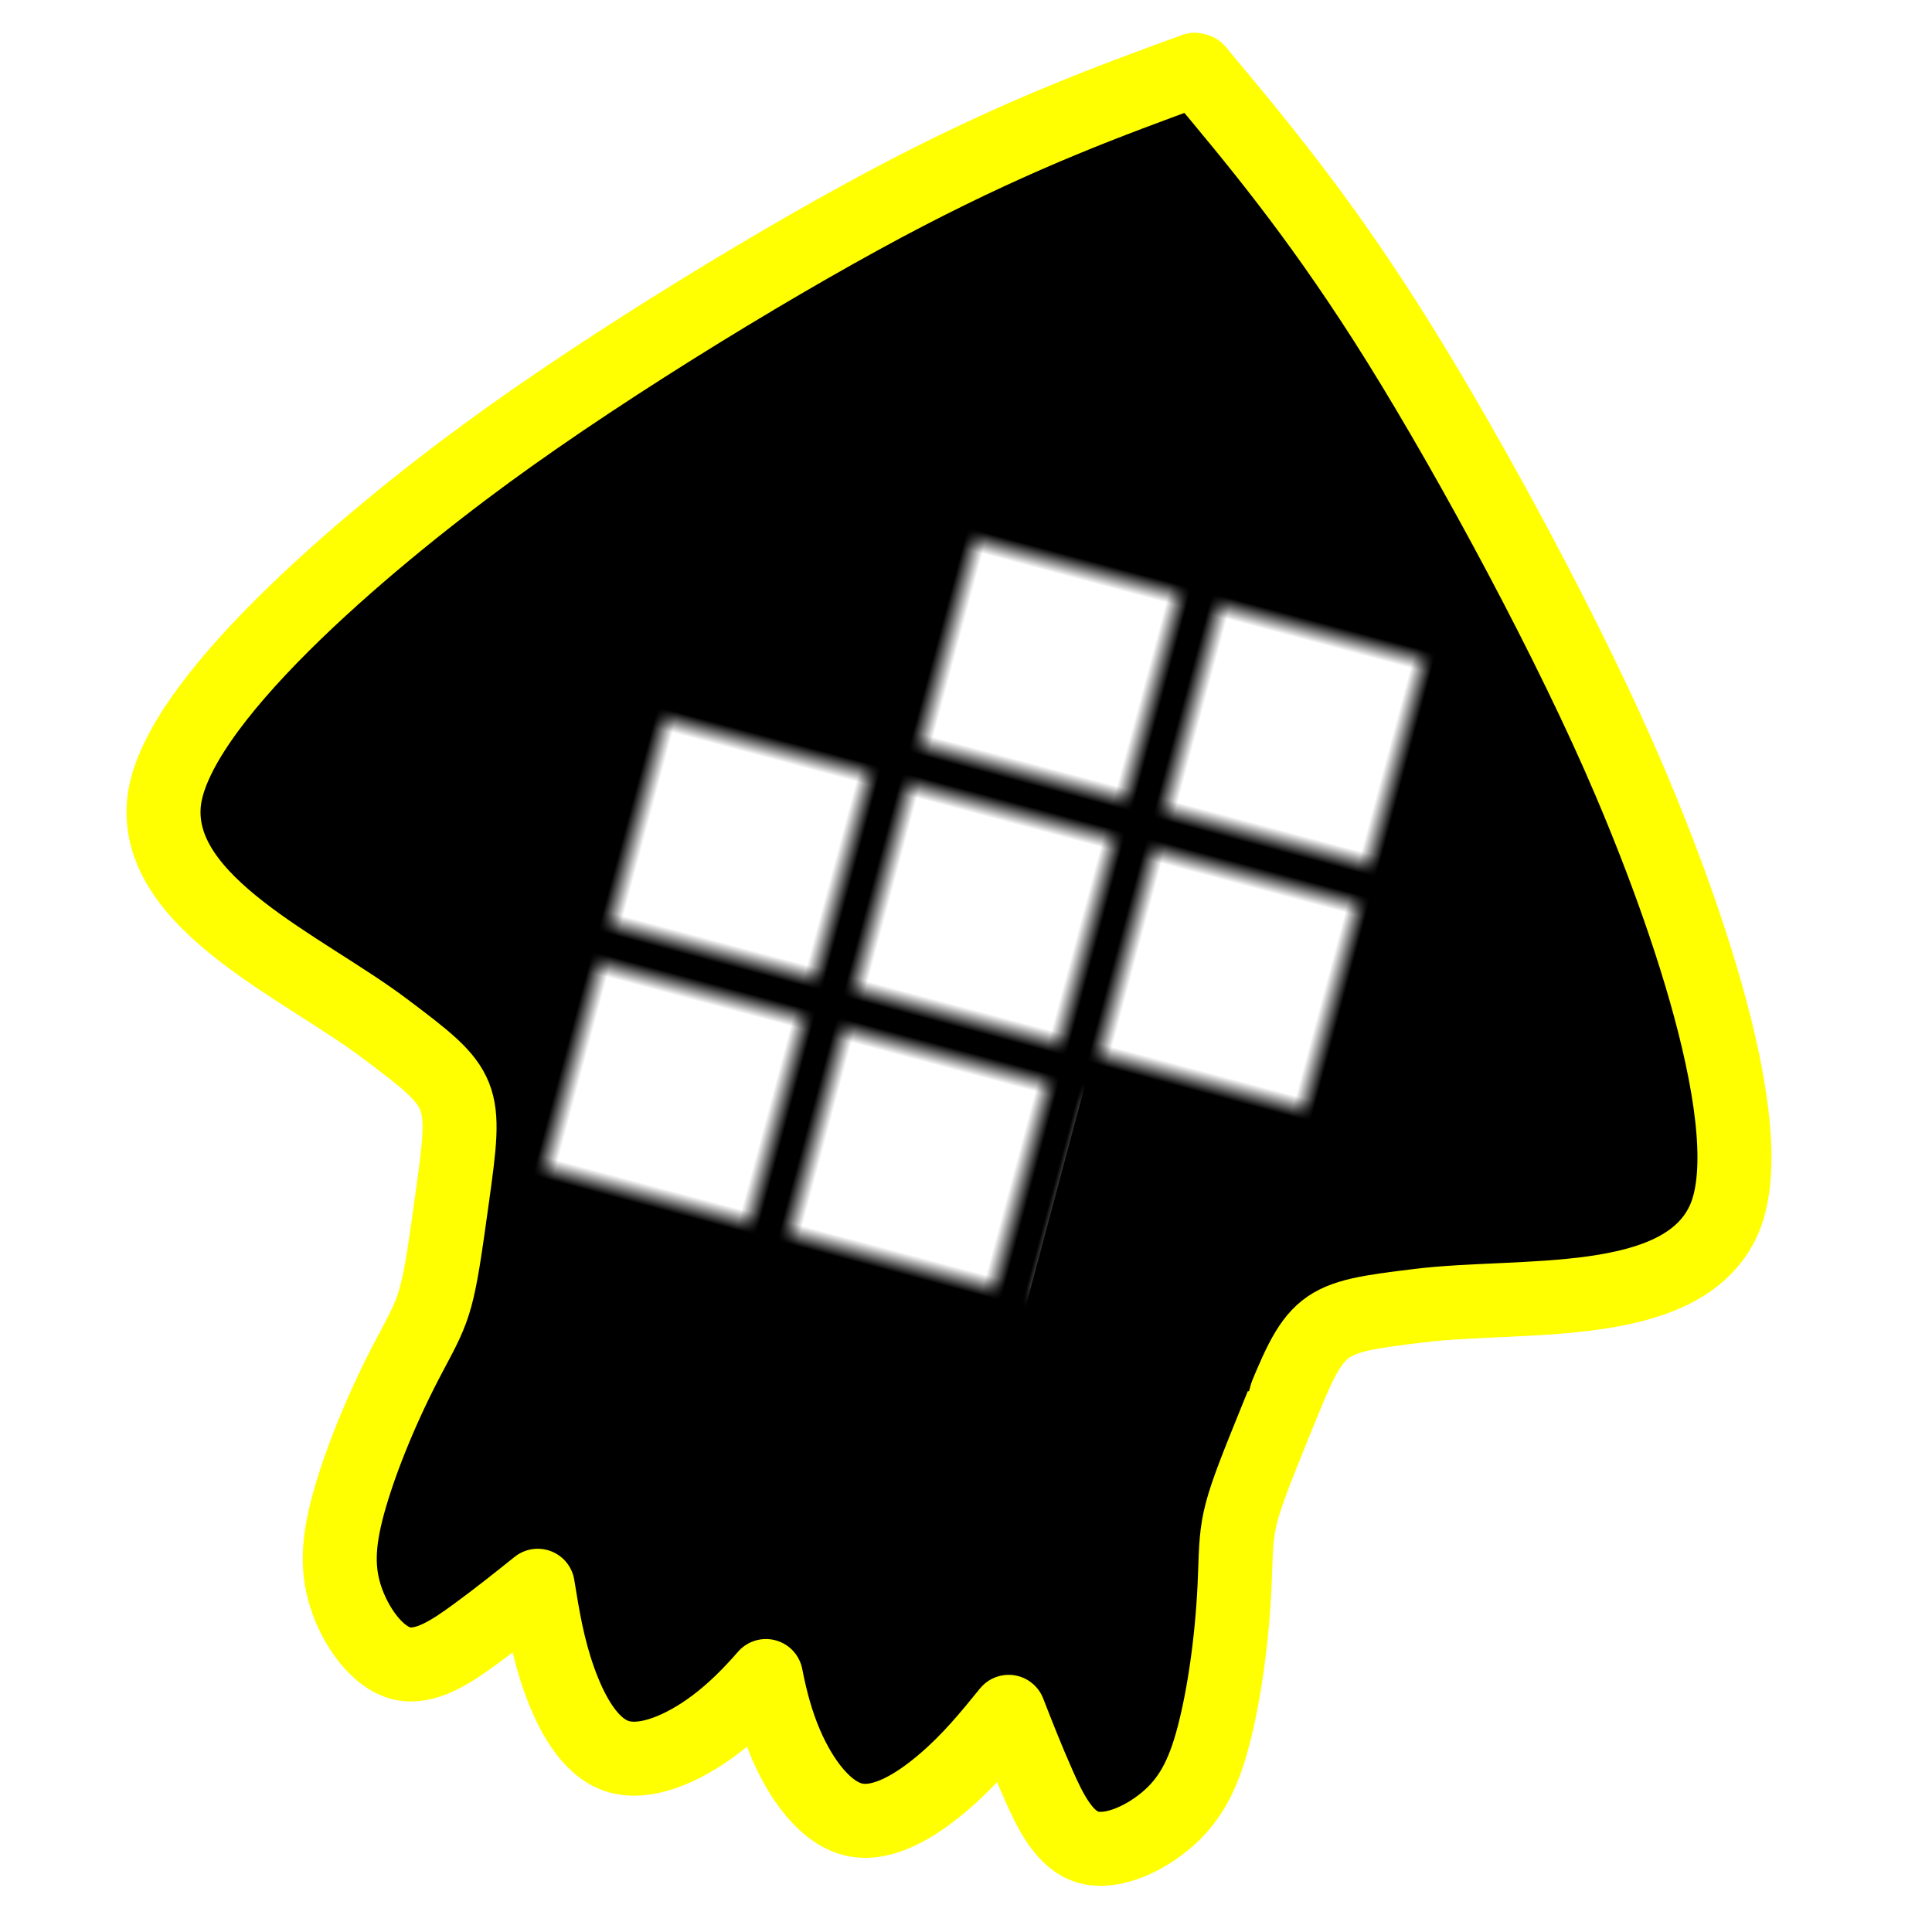 <?xml version="1.0" encoding="UTF-8" standalone="no"?>
<!-- Created with Inkscape (http://www.inkscape.org/) -->

<svg
   width="32"
   height="32"
   viewBox="0 0 32 32"
   version="1.1"
   id="svg1"
   xml:space="preserve"
   inkscape:version="1.3 (0e150ed6c4, 2023-07-21)"
   sodipodi:docname="icon.svg"
   inkscape:export-filename="icon_base.png"
   inkscape:export-xdpi="3072"
   inkscape:export-ydpi="3072"
   xmlns:inkscape="http://www.inkscape.org/namespaces/inkscape"
   xmlns:sodipodi="http://sodipodi.sourceforge.net/DTD/sodipodi-0.dtd"
   xmlns:xlink="http://www.w3.org/1999/xlink"
   xmlns="http://www.w3.org/2000/svg"
   xmlns:svg="http://www.w3.org/2000/svg"><sodipodi:namedview
     id="namedview1"
     pagecolor="#505050"
     bordercolor="#ffffff"
     borderopacity="1"
     inkscape:showpageshadow="0"
     inkscape:pageopacity="0"
     inkscape:pagecheckerboard="1"
     inkscape:deskcolor="#505050"
     inkscape:document-units="px"
     inkscape:zoom="16"
     inkscape:cx="19.9375"
     inkscape:cy="17.09375"
     inkscape:window-width="1920"
     inkscape:window-height="1009"
     inkscape:window-x="-8"
     inkscape:window-y="-8"
     inkscape:window-maximized="1"
     inkscape:current-layer="layer1" /><defs
     id="defs1"><pattern
       inkscape:collect="always"
       xlink:href="#invert grid"
       preserveAspectRatio="xMidYMid"
       id="pattern66"
       patternTransform="matrix(0.285,0,0,0.285,-35.75,2.9)"
       x="0"
       y="0" /><pattern
       patternUnits="userSpaceOnUse"
       width="12"
       height="12"
       preserveAspectRatio="xMidYMid"
       id="invert grid"
       x="0"
       y="0"
       style="fill:#ffffff"
       inkscape:label="Negatyw kraty"
       inkscape:collect="always"
       inkscape:isstock="true"><rect
         style="stroke:none;paint-order:markers fill stroke"
         id="rect2-0"
         width="10"
         height="10"
         x="0"
         y="0" /></pattern><clipPath
       clipPathUnits="userSpaceOnUse"
       id="clipPath51"><path
         id="path51"
         style="stroke-width:0.1;stroke-linecap:square;paint-order:markers fill stroke;stop-color:#000000"
         d="m 1806.499,-753.523 h 1637.265 v 66.905 H 1806.499 Z" /></clipPath><clipPath
       clipPathUnits="userSpaceOnUse"
       id="clipPath5"><path
         id="path5"
         style="stroke-width:0.1;stroke-linecap:square;paint-order:markers fill stroke;stop-color:#000000"
         d="m 438.251,553.764 859.871,0 v 201.396 l -859.871,0 z"
         sodipodi:nodetypes="ccccc" /></clipPath><clipPath
       clipPathUnits="userSpaceOnUse"
       id="clipPath38"><path
         id="path38"
         style="stroke-width:0.1;stroke-linecap:square;paint-order:markers fill stroke;stop-color:#000000"
         d="m -880.828,-187.298 h 1640.84 v 73.282 h -1640.84 z" /></clipPath><clipPath
       clipPathUnits="userSpaceOnUse"
       id="clipPath52"><path
         id="path52"
         style="stroke-width:0.1;stroke-linecap:square;paint-order:markers fill stroke;stop-color:#000000"
         d="m -880.828,-187.298 h 1640.84 v 73.282 h -1640.84 z" /></clipPath><linearGradient
       id="swatch2"
       inkscape:swatch="solid"><stop
         style="stop-color:#000000;stop-opacity:1;"
         offset="0"
         id="stop2" /></linearGradient><inkscape:path-effect
       effect="mirror_symmetry"
       start_point="16,-0.137"
       end_point="16,31.863"
       center_point="16,15.863"
       id="path-effect2"
       is_visible="true"
       lpeversion="1.2"
       lpesatellites=""
       mode="vertical"
       discard_orig_path="false"
       fuse_paths="true"
       oposite_fuse="false"
       split_items="false"
       split_open="false"
       link_styles="false" /><inkscape:path-effect
       effect="bspline"
       id="path-effect1"
       is_visible="true"
       lpeversion="1.3"
       weight="33.333"
       steps="2"
       helper_size="0"
       apply_no_weight="true"
       apply_with_weight="true"
       only_selected="false"
       uniform="false" /></defs><g
     inkscape:label="Warstwa 1"
     inkscape:groupmode="layer"
     id="layer1"><g
       id="g68"
       transform="matrix(1.184,0.317,-0.317,1.184,44.571,-8.815)"><path
         style="fill:#000000;fill-opacity:1;fill-rule:evenodd;stroke:#ffff02;stroke-width:1;stroke-linecap:round;stroke-linejoin:round;stroke-dasharray:none;stroke-opacity:1;paint-order:normal"
         d="m -17.428,13.087 c -1.011,0.71 -2.022,1.421 -3.336,2.621 -1.314,1.2 -3.255,3.23 -4.553,4.842 -1.298,1.612 -3.25,4.416 -2.998,5.738 0.252,1.322 2.386,1.628 3.666,2.145 1.28,0.516 1.293,0.54 1.471,1.967 0.178,1.427 0.17,1.451 -0.002,2.191 -0.172,0.741 -0.268,1.499 -0.281,2.072 -0.013,0.574 0.056,0.963 0.285,1.32 0.23,0.357 0.62,0.682 0.959,0.678 0.339,-0.005 0.626,-0.34 0.869,-0.643 0.244,-0.303 0.443,-0.574 0.643,-0.846 0.172,0.383 0.343,0.766 0.609,1.152 0.267,0.386 0.628,0.776 1.027,0.795 0.399,0.019 0.835,-0.335 1.156,-0.742 0.203,-0.258 0.362,-0.537 0.502,-0.824 0.14,0.287 0.299,0.567 0.502,0.824 0.321,0.407 0.757,0.761 1.156,0.742 0.399,-0.019 0.761,-0.409 1.027,-0.795 0.267,-0.386 0.438,-0.77 0.609,-1.152 0.199,0.271 0.399,0.543 0.643,0.846 0.244,0.303 0.531,0.638 0.869,0.643 0.339,0.005 0.729,-0.321 0.959,-0.678 0.23,-0.357 0.299,-0.747 0.285,-1.32 -0.013,-0.574 -0.109,-1.331 -0.281,-2.072 -0.172,-0.741 -0.18,-0.765 -0.002,-2.191 0.178,-1.427 0.19,-1.451 1.471,-1.967 1.28,-0.516 3.414,-0.823 3.666,-2.145 0.252,-1.322 -1.7,-4.127 -2.998,-5.738 -1.298,-1.612 -3.239,-3.641 -4.553,-4.842 -1.314,-1.2 -2.325,-1.911 -3.336,-2.621 l -0.018,0.02 z"
         id="path1"
         sodipodi:nodetypes="ccccccccccccccccccccc" /><rect
         style="fill:url(#pattern66);fill-opacity:1;fill-rule:evenodd;stroke:none;stroke-width:1.067;stroke-linecap:round;stroke-linejoin:round;stroke-opacity:1;paint-order:normal"
         id="rect2"
         width="10.299"
         height="10.299"
         x="-22.409"
         y="19.682" /><rect
         style="fill:#000000;fill-opacity:1;fill-rule:evenodd;stroke:none;stroke-width:0.943;stroke-linecap:round;stroke-linejoin:round;stroke-opacity:1;paint-order:normal"
         id="rect67"
         width="3.211"
         height="3.502"
         x="-15.311"
         y="26.647" /><rect
         style="fill:#000000;fill-opacity:1;fill-rule:evenodd;stroke:none;stroke-width:1.273;stroke-linecap:round;stroke-linejoin:round;stroke-opacity:1;paint-order:normal"
         id="rect68"
         width="3.342"
         height="3.7"
         x="-22.419"
         y="19.398" /></g></g></svg>
